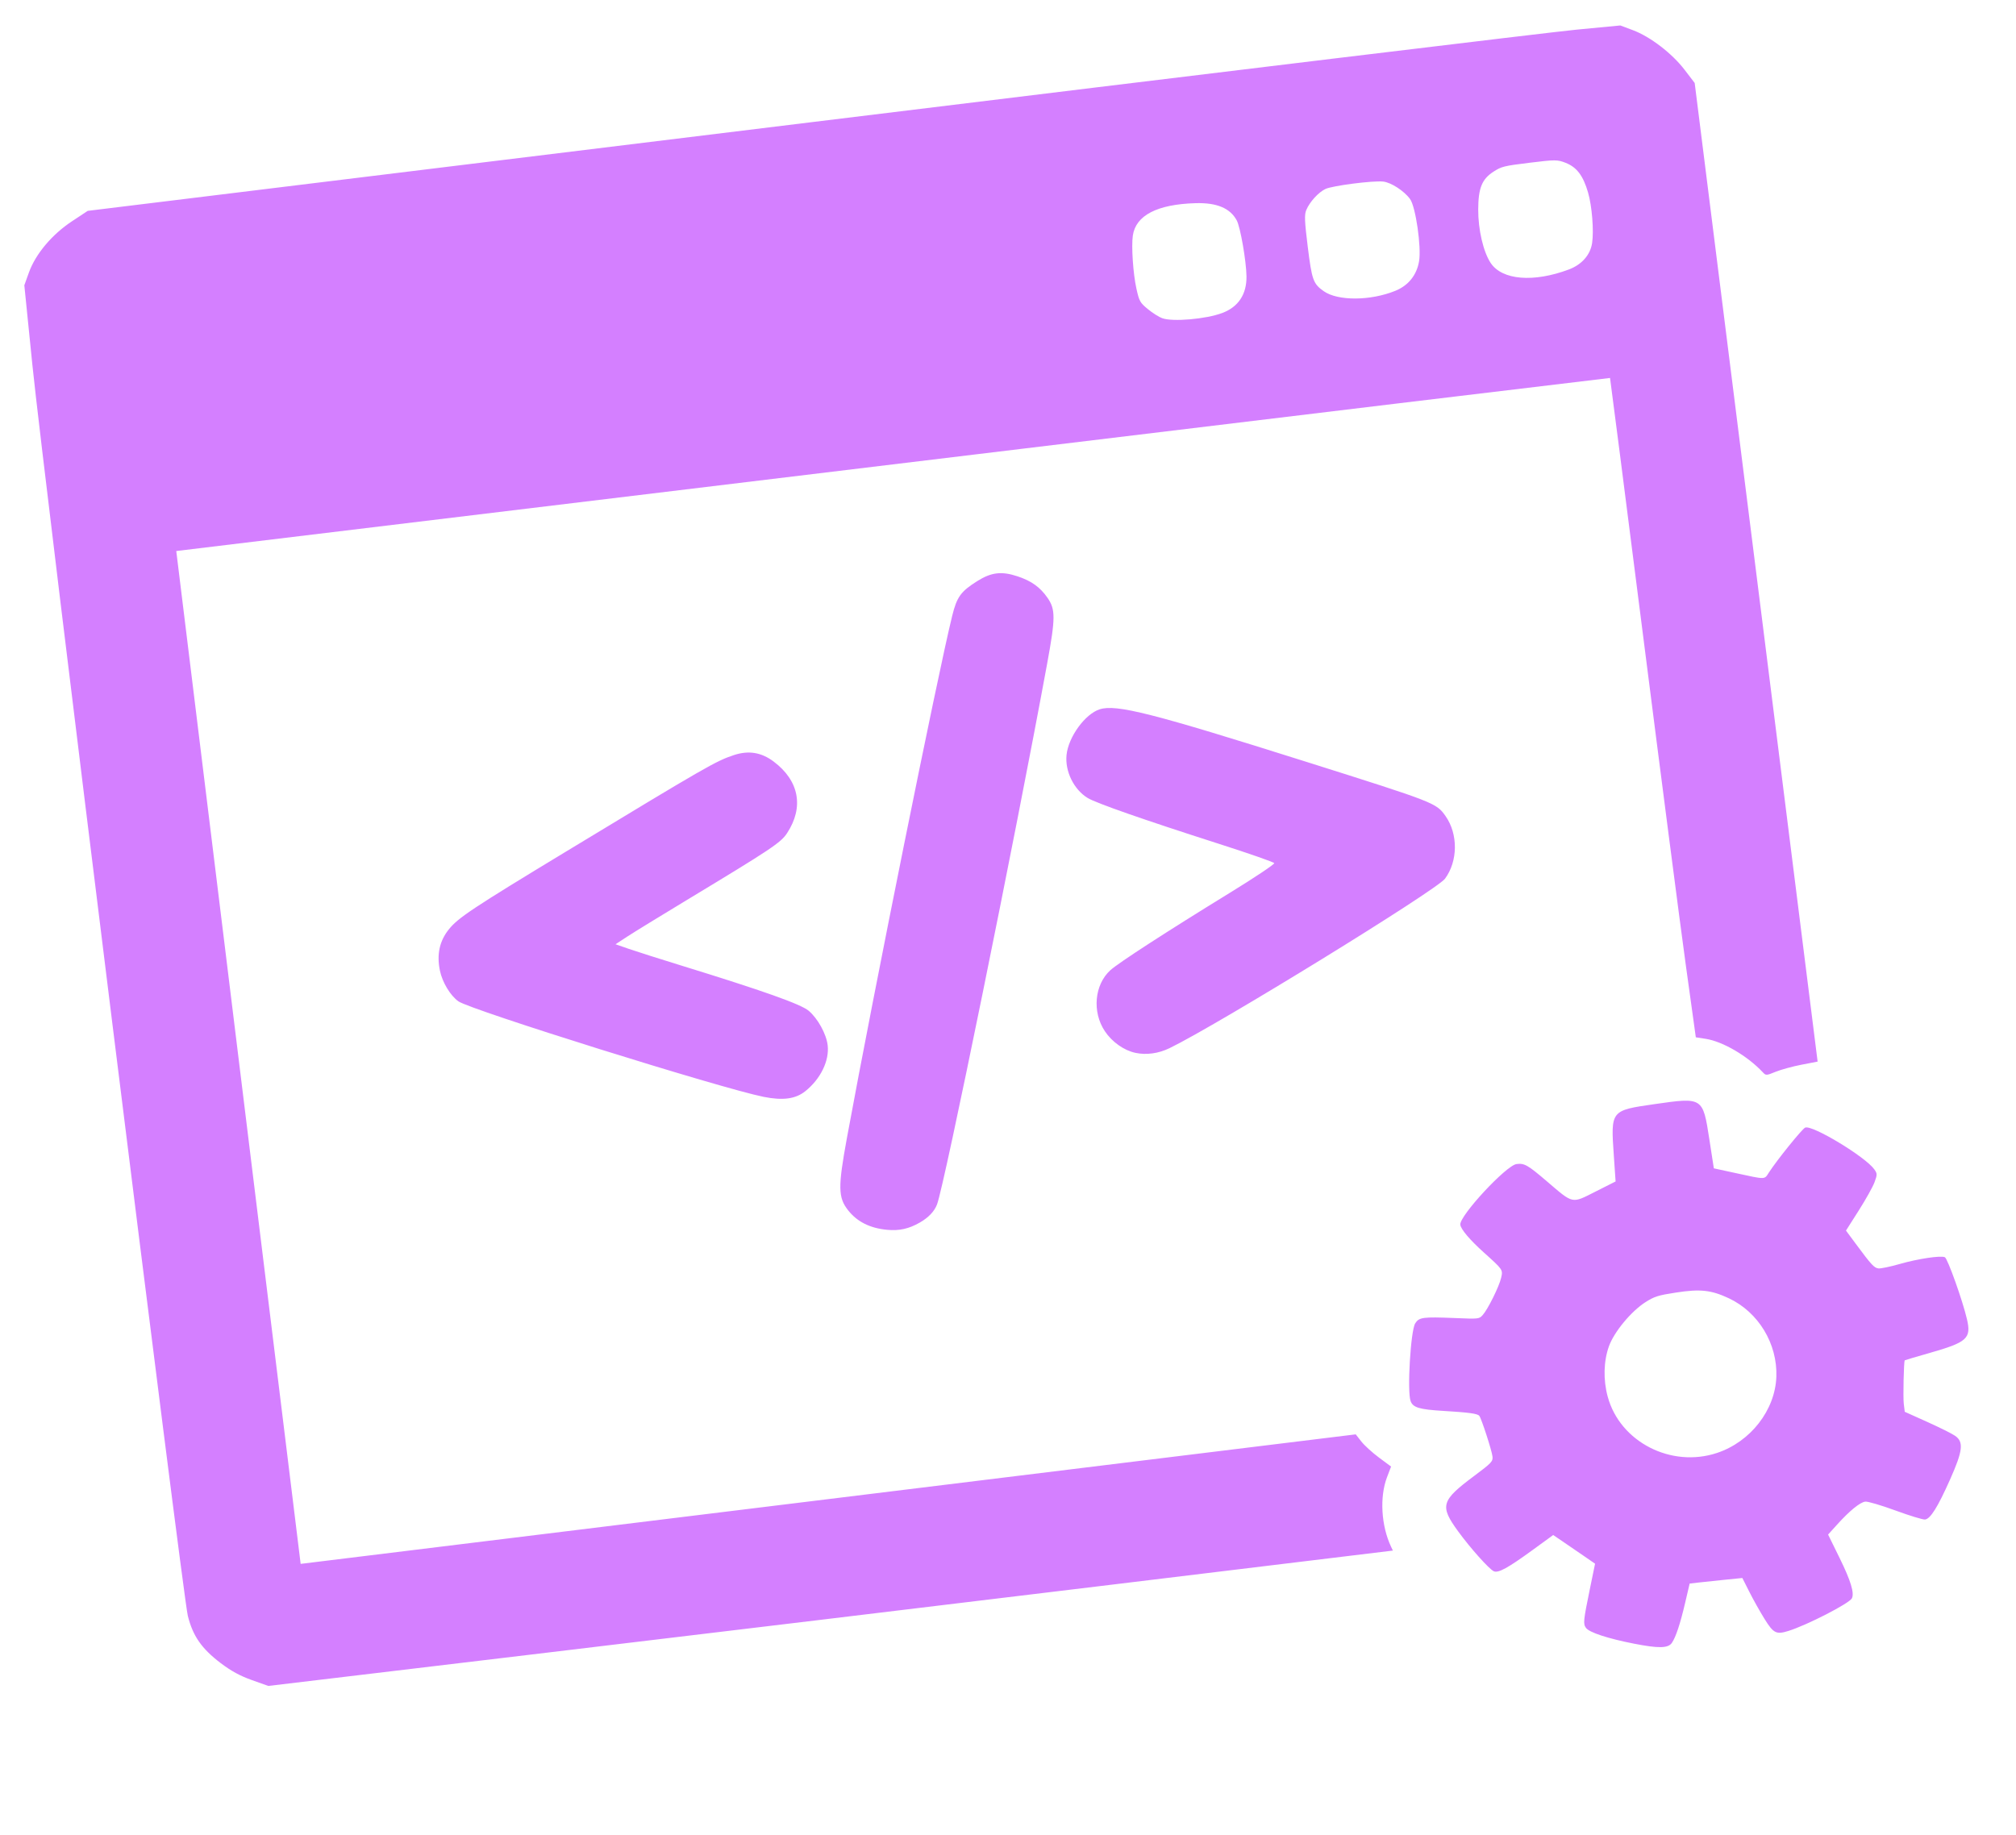 <svg width="134" height="122" viewBox="0 0 134 122" fill="none" xmlns="http://www.w3.org/2000/svg">
<path d="M108.611 109.274C106.866 108.932 105.636 108.528 105.417 108.225C105.222 107.955 105.242 107.75 105.674 105.646L106.021 103.957L105.235 103.415C104.803 103.116 104.177 102.687 103.844 102.462L103.238 102.051L101.878 103.041C100.226 104.244 99.592 104.592 99.293 104.461C98.984 104.324 97.732 102.923 96.912 101.796C95.686 100.111 95.786 99.765 97.974 98.131C99.151 97.252 99.243 97.154 99.202 96.823C99.149 96.401 98.466 94.297 98.326 94.127C98.204 93.979 97.653 93.903 95.944 93.8C94.334 93.703 93.915 93.577 93.759 93.143C93.523 92.485 93.762 88.468 94.066 87.981C94.321 87.573 94.574 87.539 96.676 87.625C98.303 87.692 98.312 87.691 98.552 87.427C98.89 87.055 99.643 85.536 99.777 84.956C99.902 84.411 99.905 84.415 98.638 83.276C97.696 82.429 97.102 81.728 97.064 81.419C96.993 80.84 100.114 77.474 100.804 77.387C101.326 77.322 101.545 77.447 102.832 78.548C104.598 80.059 104.45 80.028 106.053 79.218L107.386 78.545L107.268 76.827C107.06 73.815 107.052 73.825 109.969 73.405C113.189 72.942 113.184 72.939 113.616 75.734L113.916 77.673L115.325 77.979C117.419 78.433 117.261 78.435 117.582 77.941C118.13 77.098 119.777 75.059 119.986 74.965C120.44 74.761 123.982 76.899 124.58 77.738C124.781 78.019 124.783 78.093 124.598 78.593C124.488 78.894 124.015 79.741 123.548 80.475L122.699 81.811L123.356 82.698C124.394 84.1 124.571 84.292 124.86 84.326C125.009 84.344 125.641 84.212 126.264 84.034C127.495 83.682 128.996 83.457 129.272 83.583C129.455 83.667 130.454 86.468 130.74 87.7C131.039 88.984 130.758 89.236 128.227 89.956C127.342 90.207 126.612 90.424 126.604 90.437C126.54 90.538 126.488 92.895 126.54 93.32L126.606 93.858L128.098 94.529C128.918 94.898 129.754 95.315 129.954 95.456C130.537 95.864 130.468 96.45 129.613 98.37C128.796 100.202 128.312 100.976 127.954 101.02C127.817 101.037 126.934 100.767 125.993 100.422C125.051 100.076 124.146 99.809 123.982 99.83C123.632 99.873 122.934 100.443 122.103 101.364L121.51 102.02L122.285 103.598C123.017 105.09 123.265 105.906 123.093 106.257C122.927 106.595 120.104 108.045 118.863 108.431C118.066 108.679 117.879 108.584 117.289 107.635C116.993 107.159 116.539 106.351 116.281 105.839L115.811 104.908L114.681 105.021C114.06 105.084 113.272 105.167 112.93 105.206L112.308 105.278L112.005 106.574C111.682 107.959 111.382 108.858 111.12 109.23C110.872 109.582 110.238 109.593 108.611 109.274L108.611 109.274ZM114.132 96.592C116.356 95.85 117.99 93.751 118.071 91.532C118.152 89.334 116.88 87.234 114.909 86.31C113.737 85.76 113.01 85.682 111.395 85.932C110.205 86.116 109.968 86.191 109.374 86.568C108.424 87.173 107.286 88.546 106.944 89.501C106.587 90.497 106.557 91.728 106.862 92.853C107.676 95.86 111.079 97.61 114.132 96.592ZM35.835 109.934L17.834 112.084L16.737 111.693C15.951 111.413 15.365 111.093 14.672 110.568C13.403 109.606 12.816 108.762 12.483 107.417C12.152 106.085 2.877 31.424 2.153 24.266L1.617 18.966L1.92 18.122C2.364 16.886 3.451 15.592 4.786 14.709L5.832 14.018L53.838 8.135C80.242 4.9 103.162 2.126 104.772 1.973L107.7 1.693L108.541 2.008C109.688 2.437 111.138 3.549 111.973 4.641L112.643 5.517L116.729 38.047L120.814 70.577L119.745 70.783C119.157 70.896 118.385 71.108 118.03 71.252C117.402 71.508 117.377 71.509 117.17 71.287C116.161 70.205 114.513 69.239 113.379 69.064L112.718 68.962L112.061 64.223C111.699 61.617 110.421 51.757 109.22 42.313C108.019 32.87 107.027 25.136 107.016 25.127C107.005 25.118 85.558 27.703 59.356 30.872L11.716 36.633L15.85 70.301L19.984 103.969L55.048 99.664L90.113 95.358L90.486 95.834C90.691 96.096 91.22 96.577 91.661 96.904L92.462 97.499L92.193 98.205C91.692 99.521 91.803 101.435 92.462 102.83L92.583 103.085L73.209 105.435C62.554 106.727 45.735 108.752 35.835 109.934L35.835 109.934ZM81.242 20.808C82.312 20.405 82.866 19.567 82.852 18.376C82.839 17.363 82.444 15.091 82.203 14.649C81.761 13.836 80.877 13.467 79.469 13.507C76.919 13.58 75.493 14.317 75.297 15.662C75.193 16.374 75.316 18.199 75.534 19.18C75.722 20.03 75.771 20.117 76.298 20.552C76.608 20.807 77.037 21.079 77.251 21.155C77.954 21.407 80.161 21.215 81.242 20.808ZM92.74 19.336C93.611 18.983 94.165 18.295 94.323 17.369C94.484 16.422 94.097 13.747 93.725 13.234C93.329 12.689 92.455 12.123 91.928 12.07C91.235 12.001 88.573 12.343 88.103 12.562C87.64 12.778 87.053 13.421 86.827 13.961C86.695 14.275 86.712 14.696 86.924 16.406C87.199 18.621 87.287 18.865 87.984 19.357C88.918 20.016 91.083 20.006 92.74 19.336L92.74 19.336ZM104.289 17.911C105.141 17.59 105.708 16.942 105.825 16.157C105.948 15.333 105.818 13.709 105.557 12.804C105.232 11.681 104.809 11.119 104.068 10.826C103.519 10.61 103.384 10.609 101.662 10.821C99.96 11.03 99.801 11.069 99.267 11.415C98.5 11.911 98.26 12.507 98.254 13.927C98.249 15.265 98.593 16.742 99.081 17.48C99.839 18.625 101.935 18.798 104.289 17.911L104.289 17.911ZM58.971 81.76C57.827 81.654 56.973 81.226 56.368 80.456C55.705 79.611 55.694 78.918 56.292 75.66C58.125 65.682 62.295 44.994 63.291 40.941C63.6 39.682 63.864 39.317 64.967 38.626C65.898 38.042 66.585 37.963 67.645 38.319C68.565 38.627 69.13 39.033 69.624 39.74C70.163 40.512 70.16 41.085 69.602 44.122C67.461 55.774 62.769 78.82 62.281 80.078C62.101 80.542 61.716 80.945 61.132 81.28C60.414 81.693 59.775 81.835 58.971 81.76L58.971 81.76ZM50.76 72.921C47.946 72.359 31.284 67.144 30.472 66.572C29.938 66.195 29.402 65.308 29.241 64.532C29.018 63.457 29.213 62.555 29.837 61.781C30.46 61.008 31.418 60.372 37.618 56.616C46.969 50.95 47.589 50.594 48.779 50.2C49.754 49.877 50.603 50.014 51.419 50.626C53.117 51.899 53.449 53.655 52.318 55.385C51.903 56.021 51.281 56.436 45.607 59.862C43.901 60.892 42.147 61.97 41.708 62.256L40.912 62.776L41.81 63.087C42.305 63.258 43.863 63.753 45.274 64.188C50.712 65.864 53.227 66.756 53.749 67.196C54.355 67.705 54.928 68.745 55.014 69.492C55.133 70.519 54.543 71.731 53.527 72.545C52.88 73.062 52.038 73.177 50.76 72.921L50.76 72.921ZM75.469 69.995C74.71 69.834 73.915 69.271 73.439 68.558C72.582 67.275 72.745 65.464 73.804 64.501C74.347 64.008 77.537 61.941 81.74 59.359C83.399 58.34 84.73 57.451 84.696 57.383C84.663 57.314 83.022 56.741 81.049 56.109C76.001 54.492 72.837 53.386 72.287 53.046C71.371 52.481 70.781 51.274 70.891 50.191C71.013 48.995 72.122 47.467 73.094 47.156C74.196 46.803 76.573 47.408 86.87 50.66C95.409 53.357 95.473 53.381 96.09 54.265C96.924 55.461 96.906 57.249 96.048 58.416C95.489 59.177 80.928 68.137 77.739 69.682C77.002 70.04 76.199 70.15 75.469 69.995Z" fill="#D47FFF"/>
</svg>
